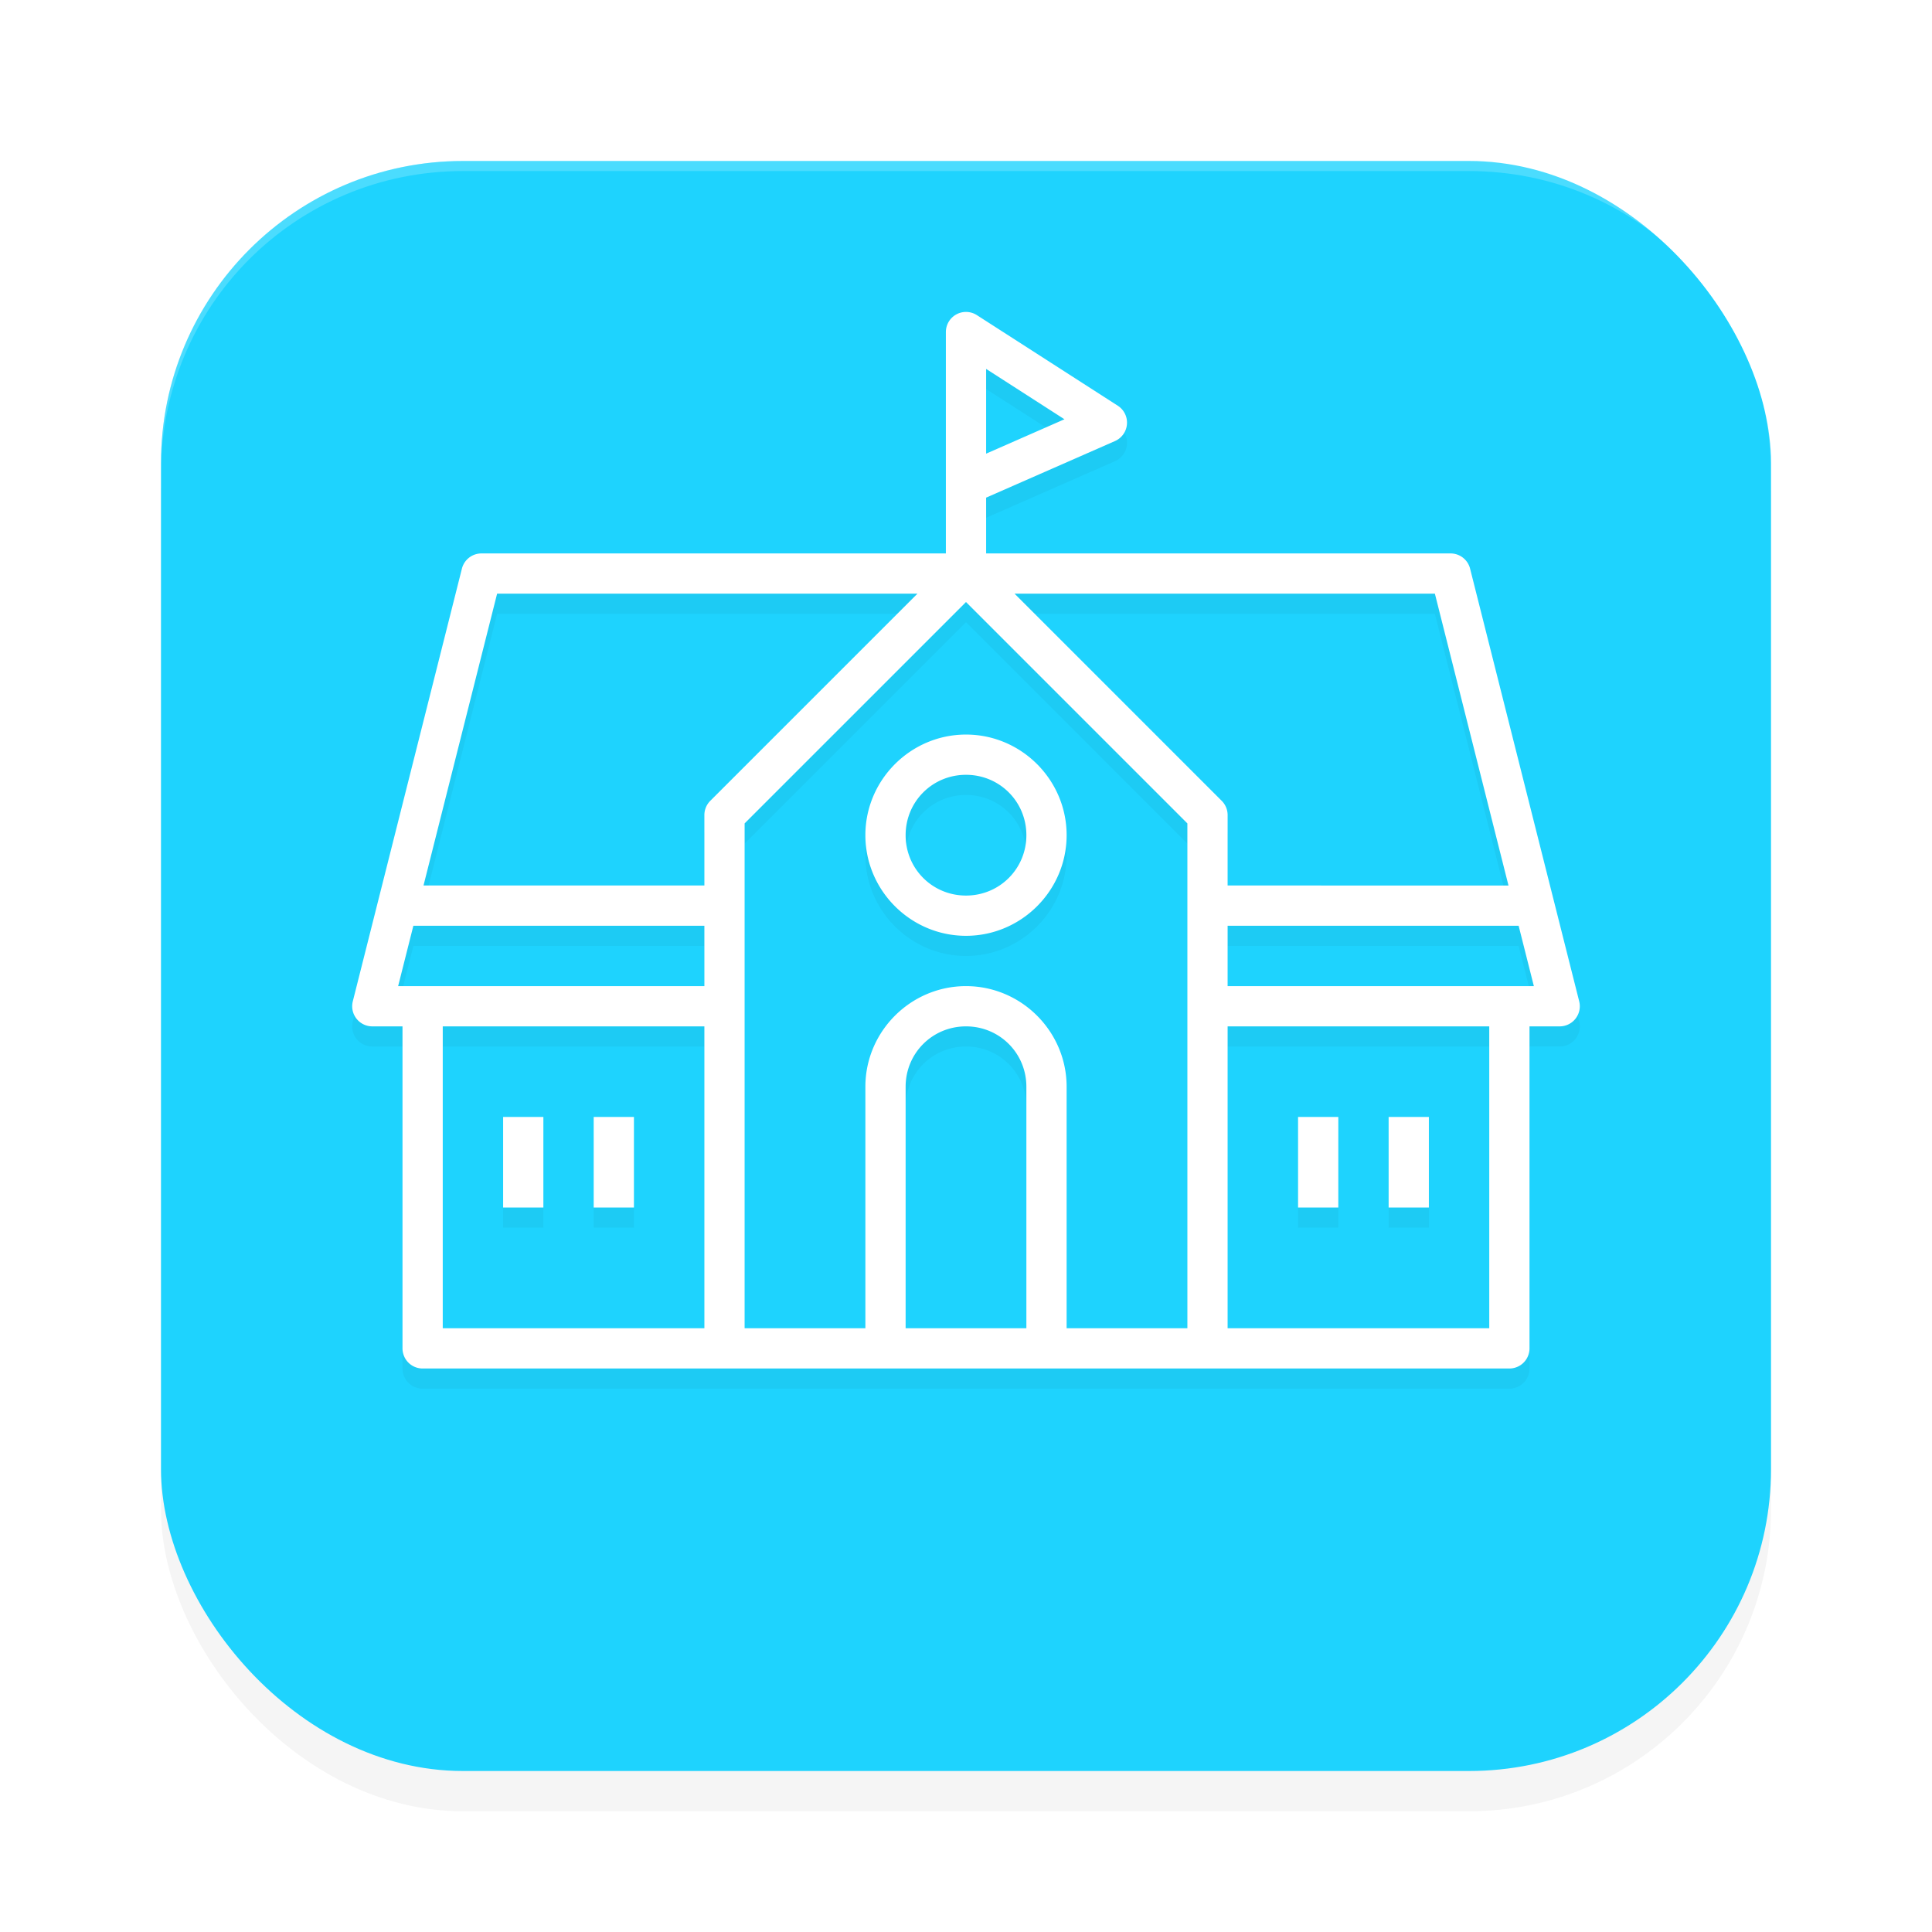 <?xml version='1.0' encoding='utf-8'?>
<svg xmlns="http://www.w3.org/2000/svg" width="192" height="192" version="1" id="svg12">
  <defs>
    <filter style="color-interpolation-filters:sRGB" id="filter955" x="-0.048" width="1.096" y="-0.048" height="1.096">
      <feGaussianBlur stdDeviation="3.2"/>
    </filter>
    <filter style="color-interpolation-filters:sRGB" id="filter9760" x="-0.07" y="-0.081" width="1.139" height="1.162">
      <feGaussianBlur stdDeviation="3.545"/>
    </filter>
  </defs>
  <rect style="filter:url(#filter955);opacity:0.2;fill:#000000" width="160" height="160" x="16" y="20" rx="30" ry="30"/>
  <rect style="fill:#1ed3fe" width="160" height="160" x="16" y="16" rx="30" ry="30"/>
  <path style="opacity:0.2;fill:#ffffff" d="M 46 16 C 29.38 16 16 29.38 16 46 L 16 47 C 16 30.38 29.38 17 46 17 L 146 17 C 162.62 17 176 30.38 176 47 L 176 46 C 176 29.38 162.62 16 146 16 L 46 16 z "/>
  <path style="filter:url(#filter9760);opacity:0.2;fill:#000000;color:#000000" d="M 95.715,33.02 A 2,2 0 0 0 95.041,33.244 2,2 0 0 0 94,35 v 22 H 47.844 a 2,2 0 0 0 -1.939,1.512 l -10.844,43 A 2,2 0 0 0 37,104 h 3 v 32 a 2,2 0 0 0 2,2 h 108 a 2,2 0 0 0 2,-2 v -32 h 3 a 2,2 0 0 0 1.939,-2.488 l -10.844,-43 a 2,2 0 0 0 -1.939,-1.512 H 98 v -5.545 l 12.805,-5.623 a 2,2 0 0 0 0.277,-3.514 l -14,-9 A 2,2 0 0 0 95.715,33.02 Z M 98,38.662 105.783,43.666 98,47.084 Z M 49.402,61 H 91.172 L 70.586,81.586 A 2,2 0 0 0 70,83 v 7 H 42.088 Z m 51.426,0 h 41.77 l 7.314,29 H 122 v -7 a 2,2 0 0 0 -0.586,-1.414 z m -4.832,0.832 a 2,2 0 0 0 0.004,0 2,2 0 0 0 0.004,0 L 118,83.828 V 134 h -12 v -24 c 0,-5.499 -4.501,-10 -10,-10 -5.499,0 -10,4.501 -10,10 v 24 H 74 V 83.828 Z M 96,75 c -5.499,0 -10,4.501 -10,10 0,5.499 4.501,10 10,10 5.499,0 10,-4.501 10,-10 0,-5.499 -4.501,-10 -10,-10 z m 0,4 c 3.337,0 6,2.663 6,6 0,3.337 -2.663,6 -6,6 -3.337,0 -6,-2.663 -6,-6 0,-3.337 2.663,-6 6,-6 z m -54.92,15 H 70 V 100 H 39.566 Z m 80.92,0 h 28.92 L 152.434,100 H 122 Z M 44,104 h 26 v 30 H 44 Z m 52,0 c 3.337,0 6,2.663 6,6 v 24 H 90 v -24 c 0,-3.337 2.663,-6 6,-6 z m 26,0 h 26 v 30 h -26 z m -72,9 v 9 h 4 v -9 z m 9,0 v 9 h 4 v -9 z m 70,0 v 9 h 4 v -9 z m 9,0 v 9 h 4 v -9 z"/>
  <path style="fill:#ffffff;color:#000000" d="M 95.715,31.02 A 2,2 0 0 0 95.041,31.244 2,2 0 0 0 94,33 v 22 H 47.844 A 2,2 0 0 0 45.904,56.512 L 35.061,99.512 A 2,2 0 0 0 37,102 h 3 v 32 a 2,2 0 0 0 2,2 h 108 a 2,2 0 0 0 2,-2 v -32 h 3 a 2,2 0 0 0 1.939,-2.488 L 146.096,56.512 a 2,2 0 0 0 -1.939,-1.512 H 98 v -5.545 l 12.805,-5.623 a 2,2 0 0 0 0.277,-3.514 l -14,-9 A 2,2 0 0 0 95.715,31.02 Z M 98,36.662 105.783,41.666 98,45.084 Z M 49.402,59 H 91.172 L 70.586,79.586 A 2,2 0 0 0 70,81 v 7 H 42.088 Z m 51.426,0 h 41.77 l 7.314,29 H 122 v -7 a 2,2 0 0 0 -0.586,-1.414 z m -4.832,0.832 a 2,2 0 0 0 0.004,0 2,2 0 0 0 0.004,0 L 118,81.828 V 132 h -12 v -24 c 0,-5.499 -4.501,-10 -10,-10 -5.499,0 -10,4.501 -10,10 v 24 H 74 V 81.828 Z M 96,73 c -5.499,0 -10,4.501 -10,10 0,5.499 4.501,10 10,10 5.499,0 10,-4.501 10,-10 0,-5.499 -4.501,-10 -10,-10 z m 0,4 c 3.337,0 6,2.663 6,6 0,3.337 -2.663,6 -6,6 -3.337,0 -6,-2.663 -6,-6 0,-3.337 2.663,-6 6,-6 z m -54.92,15 H 70 v 6 H 39.566 Z m 80.92,0 h 28.92 l 1.514,6 H 122 Z M 44,102 h 26 v 30 H 44 Z m 52,0 c 3.337,0 6,2.663 6,6 v 24 H 90 v -24 c 0,-3.337 2.663,-6 6,-6 z m 26,0 h 26 v 30 h -26 z m -72,9 v 9 h 4 v -9 z m 9,0 v 9 h 4 v -9 z m 70,0 v 9 h 4 v -9 z m 9,0 v 9 h 4 v -9 z"/>
</svg>
